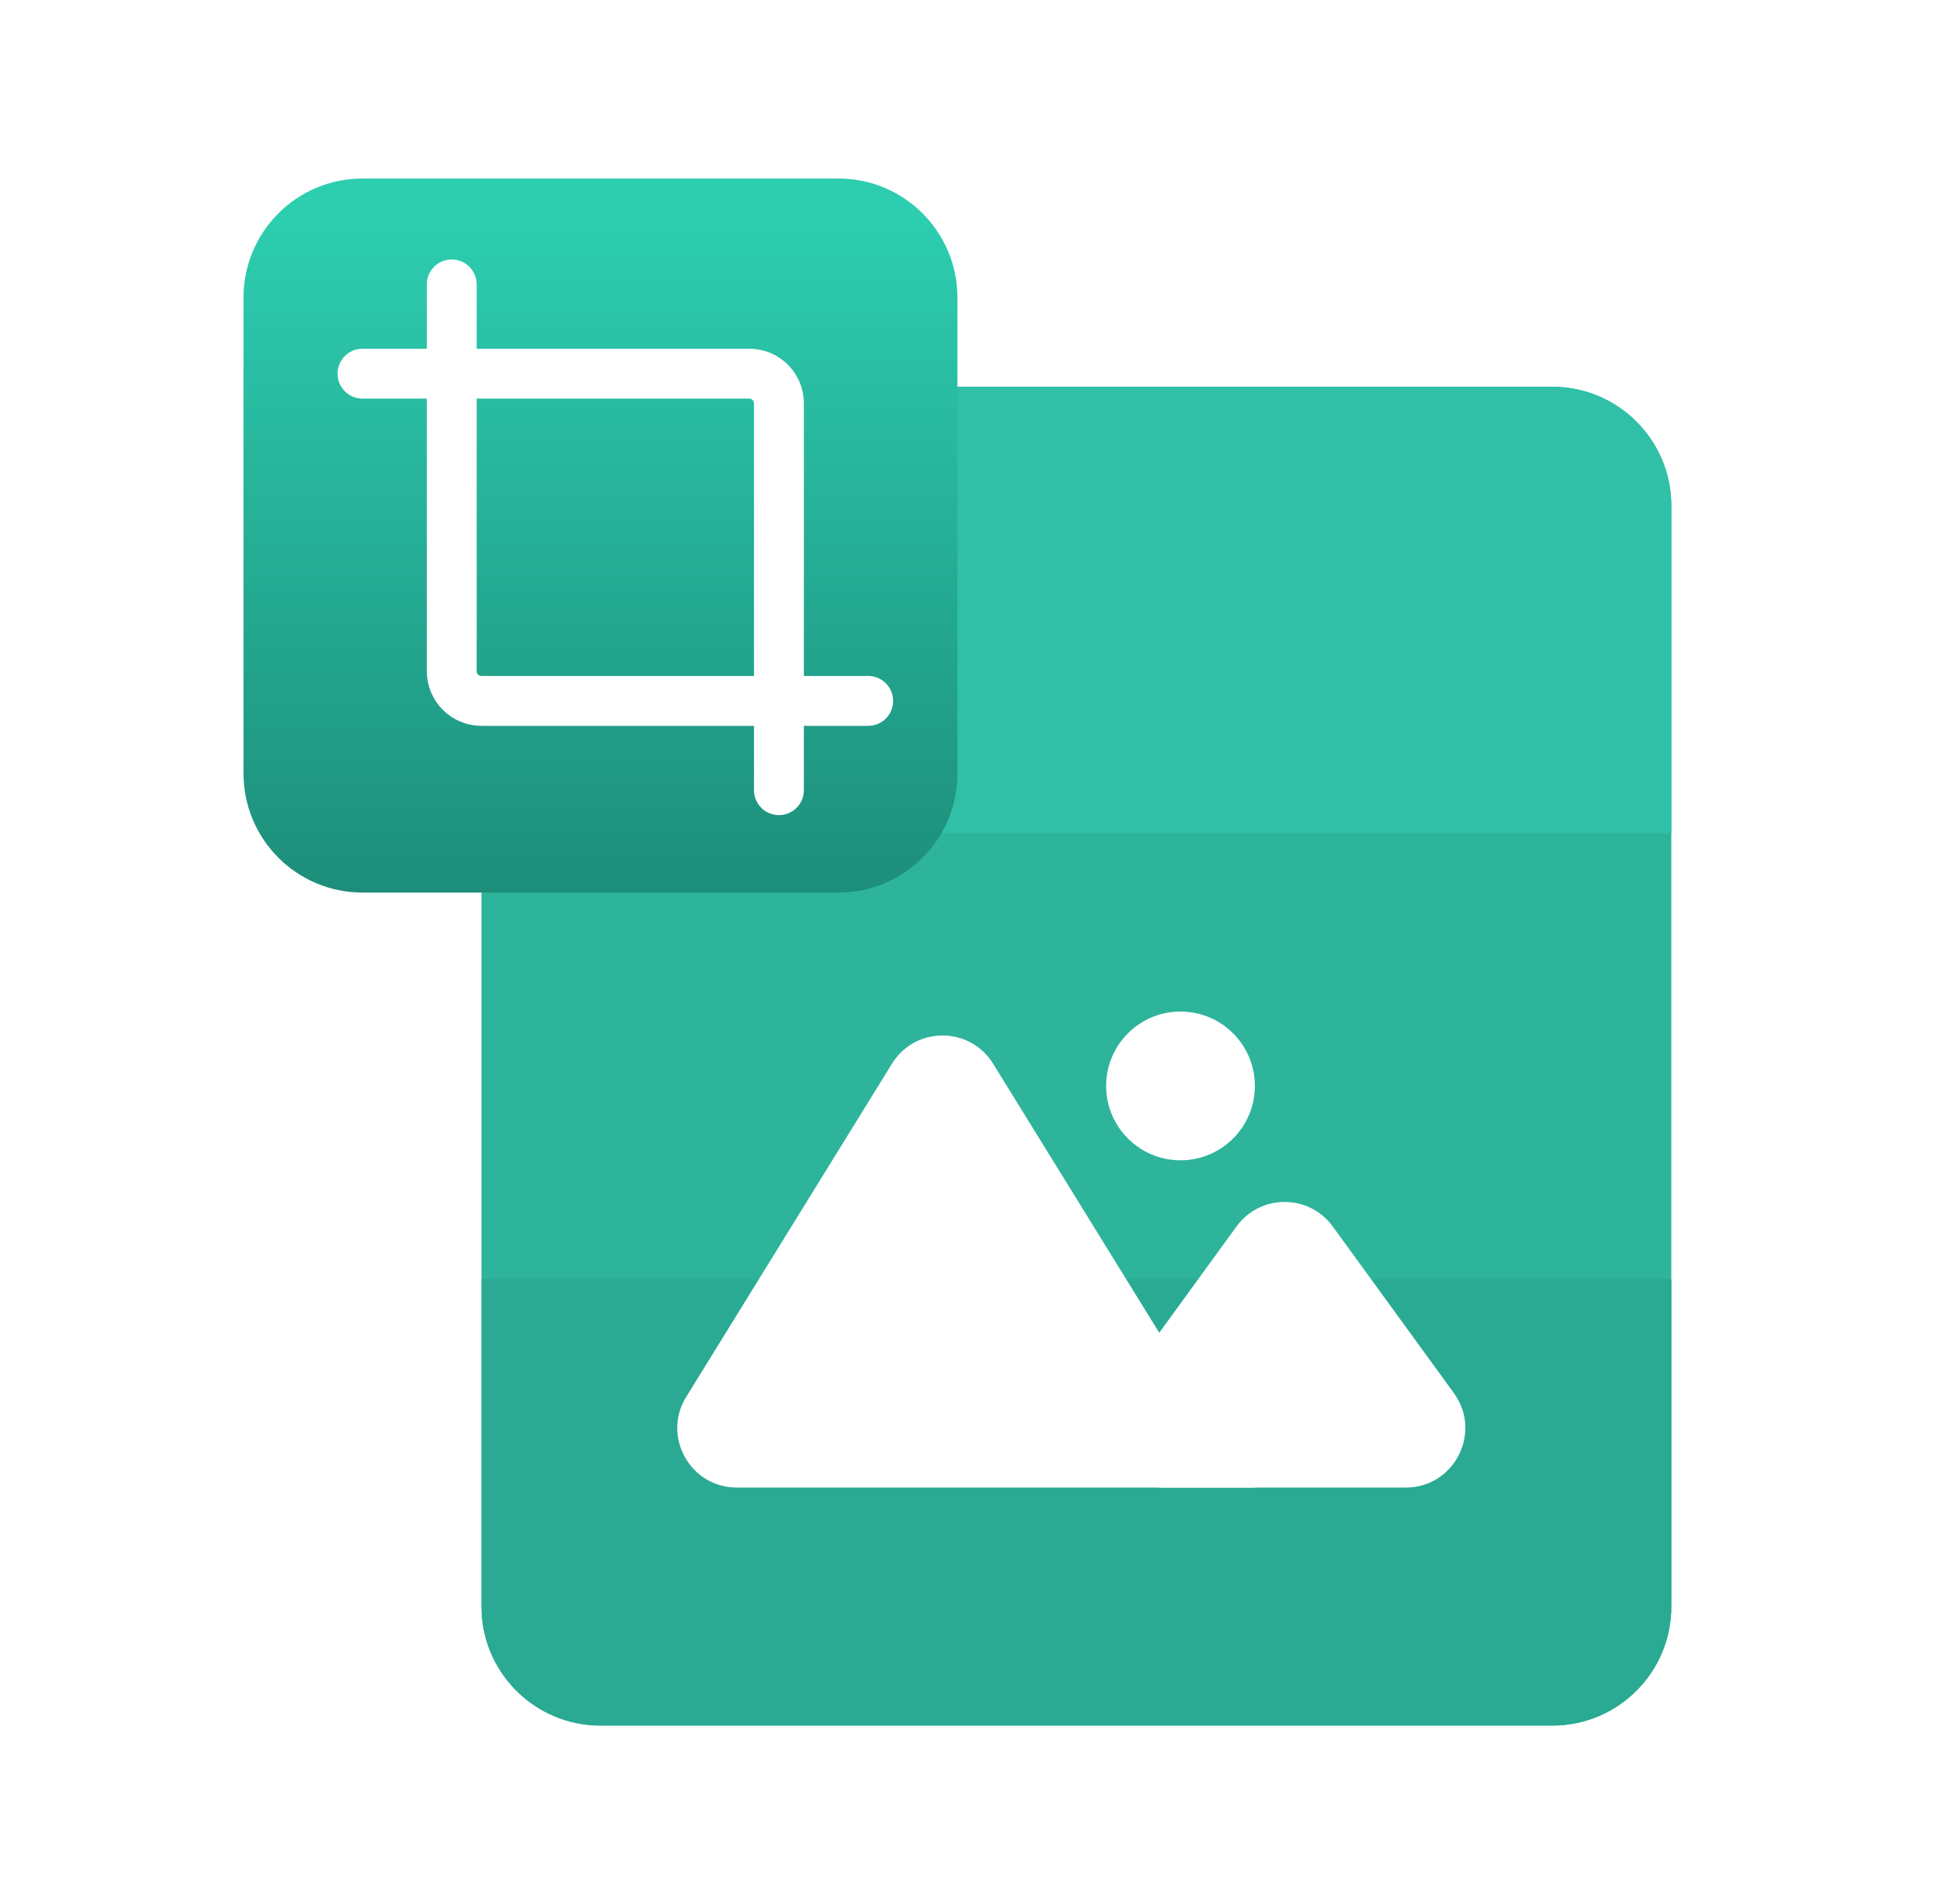 <svg width="66" height="65" viewBox="0 0 66 65" fill="none" xmlns="http://www.w3.org/2000/svg">
<g clip-path="url(#clip0_1_1154)">
<g clip-path="url(#clip1_1_1154)">
<path d="M57.065 17.266C57.065 15.022 55.246 13.203 53.002 13.203H20.502C18.259 13.203 16.44 15.022 16.44 17.266V54.844C16.44 57.087 18.259 58.906 20.502 58.906H53.002C55.246 58.906 57.065 57.087 57.065 54.844V17.266Z" fill="#2DB49B"/>
<path d="M16.44 54.844C16.44 57.087 18.259 58.906 20.502 58.906H53.002C55.246 58.906 57.065 57.087 57.065 54.844V43.672H16.44V54.844Z" fill="#2AAA93"/>
<path d="M16.44 17.266C16.44 15.022 18.259 13.203 20.502 13.203H53.002C55.246 13.203 57.065 15.022 57.065 17.266V28.438H16.44V17.266Z" fill="#30C0A8"/>
<path d="M38.082 47.557L42.22 41.867C43.031 40.752 44.694 40.753 45.505 41.868L49.641 47.555C50.617 48.898 49.658 50.781 47.998 50.781H39.726C38.066 50.781 37.105 48.9 38.082 47.557Z" fill="white"/>
<path d="M23.429 47.687L30.456 36.311C31.249 35.026 33.117 35.029 33.91 36.314L42.846 50.781H25.16C23.57 50.781 22.594 49.04 23.429 47.687Z" fill="white"/>
<path d="M40.307 39.609C41.709 39.609 42.846 38.473 42.846 37.07C42.846 35.668 41.709 34.531 40.307 34.531C38.905 34.531 37.768 35.668 37.768 37.07C37.768 38.473 38.905 39.609 40.307 39.609Z" fill="white"/>
<g filter="url(#filter0_d_1_1154)">
<path d="M8.315 10.156C8.315 7.913 10.134 6.094 12.377 6.094H28.627C30.871 6.094 32.69 7.913 32.69 10.156V26.406C32.69 28.65 30.871 30.469 28.627 30.469H12.377C10.134 30.469 8.315 28.65 8.315 26.406V10.156Z" fill="url(#paint0_linear_1_1154)"/>
</g>
<g filter="url(#filter1_d_1_1154)">
<path d="M15.424 9.141V22.344C15.424 22.905 15.879 23.359 16.44 23.359H29.643" stroke="white" stroke-width="1.703" stroke-linecap="round"/>
</g>
<g filter="url(#filter2_d_1_1154)">
<path fill-rule="evenodd" clip-rule="evenodd" d="M26.596 27.258C26.125 27.258 25.744 26.877 25.744 26.407L25.745 13.203C25.745 13.113 25.671 13.039 25.58 13.039H12.377C11.907 13.039 11.526 12.658 11.526 12.188C11.526 11.718 11.907 11.336 12.377 11.336H25.58C26.611 11.336 27.447 12.172 27.447 13.203L27.447 26.407C27.447 26.877 27.066 27.258 26.596 27.258Z" fill="white"/>
</g>
</g>
</g>
<defs>
<filter id="filter0_d_1_1154" x="4.252" y="2.031" width="32.5" height="32.5" filterUnits="userSpaceOnUse" color-interpolation-filters="sRGB">
<feFlood flood-opacity="0" result="BackgroundImageFix"/>
<feColorMatrix in="SourceAlpha" type="matrix" values="0 0 0 0 0 0 0 0 0 0 0 0 0 0 0 0 0 0 127 0" result="hardAlpha"/>
<feOffset/>
<feGaussianBlur stdDeviation="2.031"/>
<feComposite in2="hardAlpha" operator="out"/>
<feColorMatrix type="matrix" values="0 0 0 0 0.114 0 0 0 0 0.51 0 0 0 0 0.288 0 0 0 0.4 0"/>
<feBlend mode="normal" in2="BackgroundImageFix" result="effect1_dropShadow_1_1154"/>
<feBlend mode="normal" in="SourceGraphic" in2="effect1_dropShadow_1_1154" result="shape"/>
</filter>
<filter id="filter1_d_1_1154" x="12.87" y="7.154" width="19.327" height="19.327" filterUnits="userSpaceOnUse" color-interpolation-filters="sRGB">
<feFlood flood-opacity="0" result="BackgroundImageFix"/>
<feColorMatrix in="SourceAlpha" type="matrix" values="0 0 0 0 0 0 0 0 0 0 0 0 0 0 0 0 0 0 127 0" result="hardAlpha"/>
<feOffset dy="0.568"/>
<feGaussianBlur stdDeviation="0.851"/>
<feComposite in2="hardAlpha" operator="out"/>
<feColorMatrix type="matrix" values="0 0 0 0 0.115 0 0 0 0 0.625 0 0 0 0 0.531 0 0 0 0.4 0"/>
<feBlend mode="normal" in2="BackgroundImageFix" result="effect1_dropShadow_1_1154"/>
<feBlend mode="normal" in="SourceGraphic" in2="effect1_dropShadow_1_1154" result="shape"/>
</filter>
<filter id="filter2_d_1_1154" x="9.823" y="10.201" width="19.327" height="19.327" filterUnits="userSpaceOnUse" color-interpolation-filters="sRGB">
<feFlood flood-opacity="0" result="BackgroundImageFix"/>
<feColorMatrix in="SourceAlpha" type="matrix" values="0 0 0 0 0 0 0 0 0 0 0 0 0 0 0 0 0 0 127 0" result="hardAlpha"/>
<feOffset dy="0.568"/>
<feGaussianBlur stdDeviation="0.851"/>
<feComposite in2="hardAlpha" operator="out"/>
<feColorMatrix type="matrix" values="0 0 0 0 0.115 0 0 0 0 0.625 0 0 0 0 0.531 0 0 0 0.4 0"/>
<feBlend mode="normal" in2="BackgroundImageFix" result="effect1_dropShadow_1_1154"/>
<feBlend mode="normal" in="SourceGraphic" in2="effect1_dropShadow_1_1154" result="shape"/>
</filter>
<linearGradient id="paint0_linear_1_1154" x1="20.502" y1="6.094" x2="20.502" y2="30.469" gradientUnits="userSpaceOnUse">
<stop offset="0.061" stop-color="#2DCDB0"/>
<stop offset="1" stop-color="#1D8E7A"/>
</linearGradient>
<clipPath id="clip0_1_1154">
<rect width="65" height="65" fill="white" transform="translate(0.19)"/>
</clipPath>
<clipPath id="clip1_1_1154">
<rect width="65" height="65" fill="white" transform="translate(0.19)"/>
</clipPath>
</defs>
</svg>
